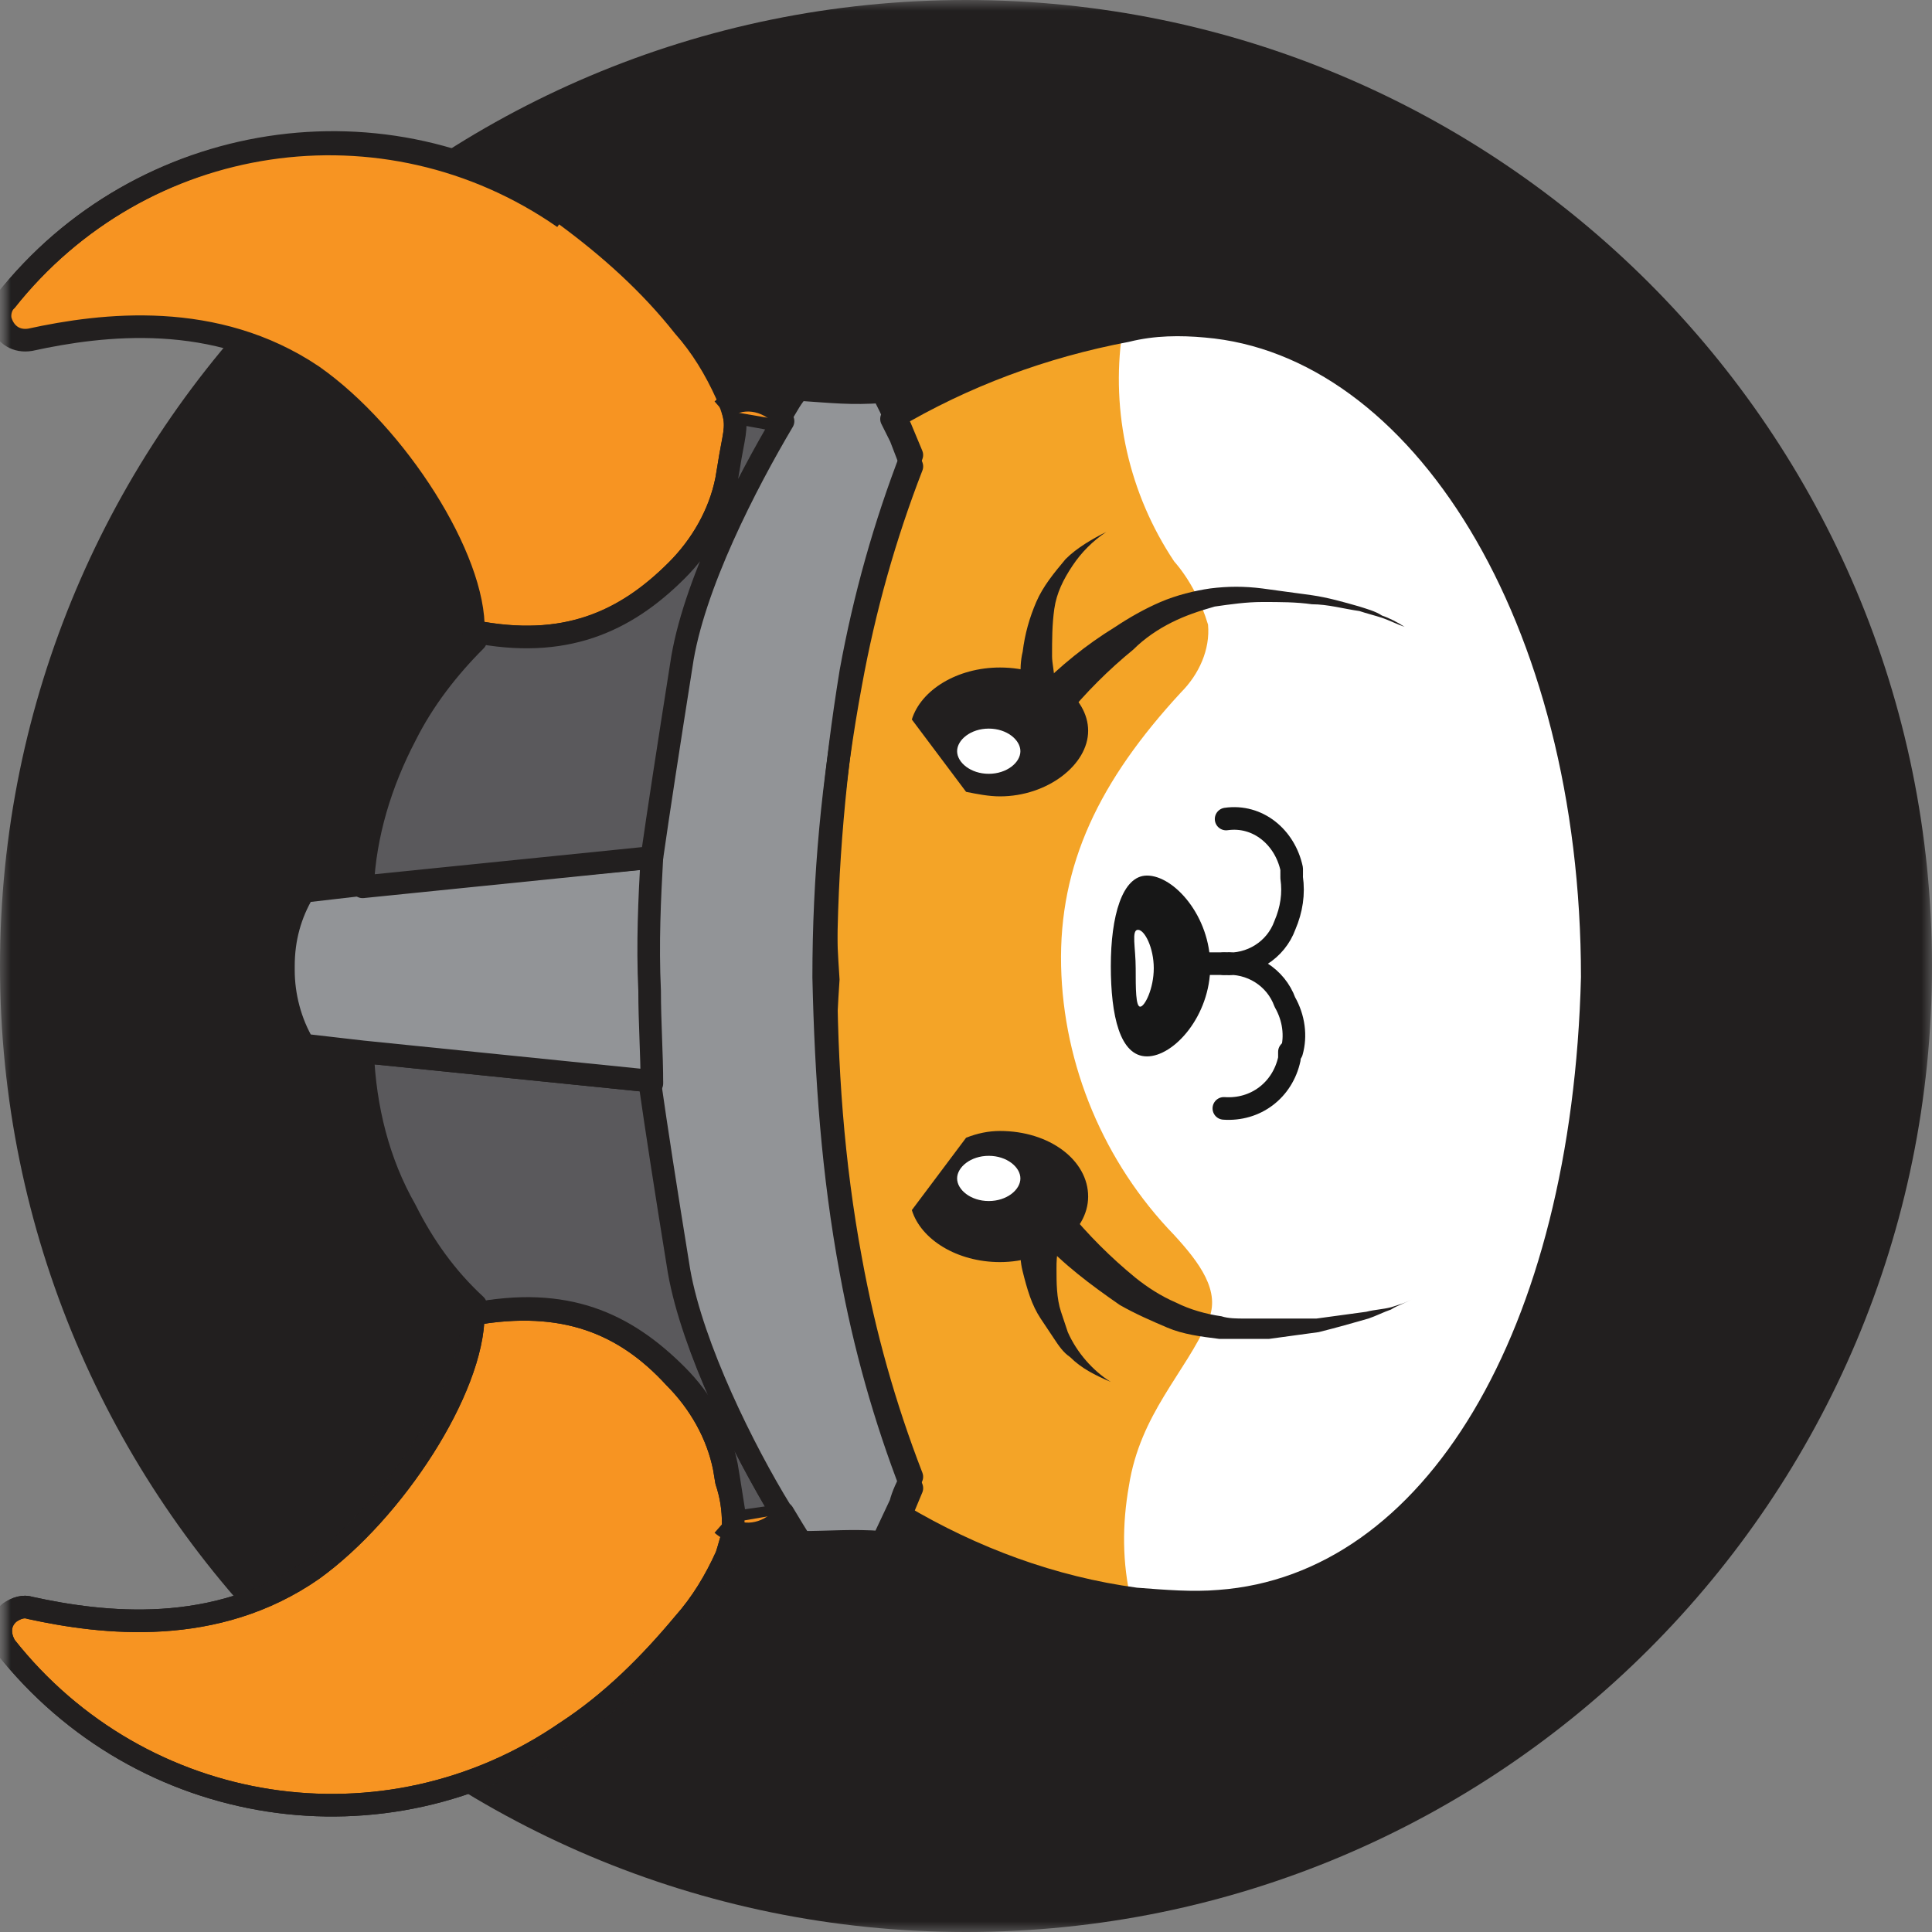 <svg width="90" height="90" viewBox="0 0 90 90" fill="none" xmlns="http://www.w3.org/2000/svg">
<rect x="0" y="0" width="90" height="90" fill="#808080" stroke="none"/>
<g clip-path="url(#clip0_394_6189)">
<mask id="mask0_394_6189" style="mask-type:luminance" maskUnits="userSpaceOnUse" x="0" y="0" width="90" height="90">
<path d="M0 0L0 90H90V0H0Z" fill="white"/>
</mask>
<g mask="url(#mask0_394_6189)">
<path d="M90 45C90 20.147 69.853 0 45 0C20.147 0 0 20.147 0 45C0 69.853 20.147 90 45 90C69.853 90 90 69.853 90 45Z" fill="#221F1F"/>
<mask id="mask1_394_6189" style="mask-type:luminance" maskUnits="userSpaceOnUse" x="0" y="0" width="90" height="90">
<path d="M0 0L0 90H90V0H0Z" fill="white"/>
</mask>
<g mask="url(#mask1_394_6189)">
<path d="M56.064 15.198C66.068 16.041 74.492 27.835 74.071 45.526C73.649 62.164 66.699 73.852 56.696 74.695C55.432 74.8 54.168 74.695 52.799 74.589C48.903 74.063 45.218 72.694 41.848 70.693L42.374 69.43C41.111 66.165 40.163 62.795 39.531 59.32C38.899 54.792 38.794 50.159 39.11 45.631C38.794 41.103 38.899 36.47 39.531 31.942C40.163 28.467 41.111 25.097 42.374 21.833L41.848 20.569L41.427 19.727C44.796 17.726 48.482 16.357 52.378 15.62C53.536 15.409 54.8 15.304 55.959 15.409" fill="#F4A427"/>
<path d="M56.064 15.198C65.962 16.041 74.071 27.73 73.965 45.526C73.544 62.164 66.594 73.852 56.59 74.695C55.327 74.8 54.063 74.695 52.694 74.589C52.273 72.799 52.273 71.009 52.589 69.219C53.115 65.849 55.221 63.954 56.275 61.532C56.906 60.163 55.853 58.794 54.695 57.53C51.431 54.161 49.535 49.633 49.43 44.999C49.325 40.261 51.22 36.364 55.011 32.258C55.853 31.415 56.38 30.257 56.275 29.099C55.959 28.046 55.432 26.992 54.695 26.15C52.589 22.991 51.746 19.2 52.273 15.514C53.642 15.198 54.8 15.093 56.064 15.198Z" fill="white"/>
<path d="M31.42 64.162C32.579 65.321 33.421 66.795 33.737 68.375L33.842 69.007C34.053 69.638 34.158 70.27 34.158 71.007C34.158 71.112 34.158 71.323 34.158 71.428C34.053 71.744 33.948 72.166 33.842 72.481C33.316 73.64 32.684 74.693 31.842 75.641C30.262 77.536 28.472 79.326 26.366 80.695C17.942 86.487 6.569 84.697 0.251 76.694C-0.065 76.167 -0.065 75.535 0.461 75.114C0.777 74.903 1.093 74.798 1.409 74.903C4.779 75.641 10.044 76.272 14.572 73.113C18.363 70.375 22.048 64.689 22.048 61.214C26.261 60.477 29.104 61.635 31.42 64.162Z" fill="#F79422"/>
<path d="M31.42 64.162C32.579 65.321 33.421 66.795 33.737 68.375L33.842 69.007C34.053 69.638 34.158 70.27 34.158 71.007C34.158 71.112 34.158 71.323 34.158 71.428C34.053 71.744 33.948 72.166 33.842 72.481C33.316 73.64 32.684 74.693 31.842 75.641C30.262 77.536 28.472 79.326 26.366 80.695C17.942 86.487 6.569 84.697 0.251 76.694C-0.065 76.167 -0.065 75.535 0.461 75.114C0.777 74.903 1.093 74.798 1.409 74.903C4.779 75.641 10.044 76.272 14.572 73.113C18.363 70.375 22.048 64.689 22.048 61.214C26.261 60.477 29.104 61.635 31.42 64.162Z" stroke="#221F1F" stroke-width="1.053" stroke-linejoin="round"/>
<path d="M16.891 48.999L30.369 50.368V50.474C30.685 52.58 31.107 55.423 31.738 59.319C32.265 62.899 34.792 67.743 36.477 70.586L34.266 70.902C34.16 70.27 34.055 69.533 33.95 68.902L33.844 68.27C33.529 66.69 32.686 65.216 31.528 64.058C29.106 61.636 26.368 60.372 22.05 61.214L22.156 60.793C20.787 59.53 19.734 58.055 18.891 56.37C17.628 54.159 16.996 51.632 16.891 48.999Z" fill="#5A595C"/>
<path d="M16.891 48.999L30.369 50.368V50.474C30.685 52.58 31.107 55.423 31.738 59.319C32.265 62.899 34.792 67.743 36.477 70.586L34.266 70.902C34.16 70.27 34.055 69.533 33.95 68.902L33.844 68.27C33.529 66.69 32.686 65.216 31.528 64.058C29.106 61.636 26.368 60.372 22.05 61.214L22.156 60.793C20.787 59.53 19.734 58.055 18.891 56.37C17.628 54.159 16.996 51.632 16.891 48.999Z" stroke="#221F1F" stroke-width="1.053" stroke-linejoin="round"/>
<path d="M41.108 18.248L41.529 19.091L41.95 19.933L42.477 21.197C41.213 24.461 40.265 27.831 39.633 31.306C38.791 35.834 38.37 40.362 38.37 44.995C38.37 49.629 38.686 54.157 39.633 58.685C40.265 62.16 41.213 65.529 42.477 68.794C42.266 69.215 42.055 69.636 41.95 70.058L41.108 71.848C39.633 71.742 38.791 71.848 37.317 71.848C37.106 71.532 36.79 71.005 36.474 70.479L36.369 70.374C34.684 67.636 32.262 62.792 31.631 59.211C30.999 55.315 30.577 52.577 30.262 50.366C30.156 48.997 30.156 47.523 30.156 46.048C30.156 43.837 30.156 41.836 30.262 39.836C30.577 37.73 30.999 34.886 31.631 30.885C32.157 27.199 34.684 22.355 36.369 19.512V19.407C36.685 18.88 36.896 18.459 37.212 18.143C38.791 18.248 39.633 18.354 41.108 18.248Z" fill="#929497"/>
<path d="M41.108 18.248L41.529 19.091L41.95 19.933L42.477 21.197C41.213 24.461 40.265 27.831 39.633 31.306C38.896 35.834 38.475 40.362 38.475 44.995C38.475 49.629 38.791 54.157 39.633 58.685C40.265 62.16 41.213 65.529 42.477 68.794C42.266 69.215 42.055 69.636 41.95 70.058L41.108 71.848C39.633 71.742 38.791 71.848 37.317 71.848C37.106 71.532 36.79 71.005 36.474 70.479L36.369 70.374C34.684 67.636 32.262 62.792 31.631 59.211C30.999 55.315 30.577 52.577 30.262 50.366C30.156 48.997 30.156 47.523 30.156 46.048C30.156 43.837 30.156 41.836 30.262 39.836C30.577 37.73 30.999 34.886 31.631 30.885C32.157 27.199 34.684 22.355 36.369 19.512V19.407C36.685 18.88 36.896 18.459 37.212 18.143C38.791 18.248 39.633 18.354 41.108 18.248Z" stroke="#221F1F" stroke-width="1.053" stroke-linecap="round" stroke-linejoin="round"/>
<path d="M30.367 39.942C30.262 41.838 30.157 43.944 30.262 46.155C30.262 47.63 30.367 49.104 30.367 50.473V50.367L16.889 48.998L14.151 48.682C13.519 47.63 13.203 46.366 13.203 45.208V44.997C13.203 43.733 13.519 42.575 14.151 41.522L16.889 41.206H16.994L30.367 39.942Z" fill="#929497"/>
<path d="M30.367 39.942C30.262 41.838 30.157 43.944 30.262 46.155C30.262 47.63 30.367 49.104 30.367 50.473V50.367L16.889 48.998L14.151 48.682C13.519 47.63 13.203 46.366 13.203 45.208V44.997C13.203 43.733 13.519 42.575 14.151 41.522L16.889 41.206H16.994L30.367 39.942Z" stroke="#221F1F" stroke-width="1.053" stroke-linecap="round" stroke-linejoin="round"/>
<path d="M42.057 19.095C42.057 18.804 41.821 18.568 41.53 18.568C41.24 18.568 41.004 18.804 41.004 19.095C41.004 19.385 41.24 19.621 41.53 19.621C41.821 19.621 42.057 19.385 42.057 19.095Z" fill="#221F1F"/>
<path d="M56.167 15.198C66.171 16.041 74.174 28.782 74.174 45.526C73.753 62.163 66.803 73.852 56.799 74.589C55.535 74.695 54.272 74.589 52.903 74.484C49.007 73.957 45.321 72.588 41.951 70.588L42.478 69.324C41.214 66.06 40.267 62.69 39.635 59.215C38.792 54.687 38.476 50.159 38.371 45.526C38.371 40.892 38.792 36.364 39.635 31.836C40.267 28.361 41.214 24.991 42.478 21.727L41.951 20.358L41.53 19.516C44.9 17.515 48.586 16.146 52.482 15.409C53.745 15.093 55.009 15.093 56.167 15.198Z" stroke="#221F1F" stroke-width="1.053" stroke-linecap="round" stroke-linejoin="round"/>
<path d="M26.367 10.035C28.368 11.509 30.263 13.194 31.843 15.195C32.685 16.143 33.317 17.196 33.843 18.354L34.054 18.881L34.159 19.197C34.37 19.934 34.159 20.355 33.949 21.724L33.843 22.356C33.528 23.935 32.685 25.41 31.527 26.568C29.105 28.99 26.367 30.253 22.05 29.411C22.155 26.041 18.469 20.25 14.573 17.512C10.045 14.458 4.78 15.09 1.41 15.827C0.778 15.932 0.252 15.616 0.041 14.985C-0.064 14.669 0.041 14.247 0.252 14.037C6.57 6.034 18.048 4.244 26.367 10.035Z" fill="#F79422"/>
<path d="M26.367 10.035C28.368 11.51 30.263 13.194 31.843 15.195C32.685 16.143 33.317 17.196 33.843 18.354L34.054 18.881L34.159 19.197C34.37 19.934 34.159 20.355 33.949 21.724L33.843 22.356C33.528 23.935 32.685 25.41 31.527 26.568C29.105 28.99 26.367 30.253 22.05 29.411C22.155 26.041 18.469 20.25 14.573 17.512C10.045 14.458 4.78 15.09 1.41 15.827C0.778 15.932 0.252 15.616 0.041 14.985C-0.064 14.669 0.041 14.247 0.252 14.037C6.57 6.034 18.048 4.244 26.367 10.035Z" stroke="#221F1F" stroke-width="1.053" stroke-linejoin="round"/>
<path d="M34.16 19.199L36.477 19.62C34.792 22.463 32.265 27.307 31.738 30.993C31.107 34.994 30.685 37.732 30.369 39.944L16.891 41.312C16.996 38.891 17.733 36.469 18.891 34.257C19.734 32.572 20.892 31.098 22.156 29.834L22.05 29.413C26.263 30.256 29.106 28.992 31.528 26.57C32.686 25.412 33.529 23.938 33.844 22.358C33.844 22.253 34.055 21.831 34.055 21.726C34.371 20.884 34.371 20.041 34.16 19.199Z" fill="#5A595C"/>
<path d="M34.16 19.199L36.477 19.62C34.792 22.463 32.265 27.307 31.738 30.993C31.107 34.994 30.685 37.732 30.369 39.944L16.891 41.312C16.996 38.891 17.733 36.469 18.891 34.257C19.734 32.572 20.892 31.098 22.156 29.834L22.05 29.413C26.263 30.256 29.106 28.992 31.528 26.57C32.686 25.412 33.529 23.938 33.844 22.358L33.95 21.726C34.16 20.357 34.371 19.936 34.16 19.199Z" stroke="#221F1F" stroke-width="1.053" stroke-linejoin="round"/>
<path d="M16.891 41.313V41.734" stroke="#221F1F" stroke-width="1.053" stroke-linejoin="round"/>
<path d="M33.633 19.095C34.475 18.358 35.739 18.568 36.476 19.41C36.581 19.516 36.581 19.516 36.687 19.621" fill="#F79422"/>
<path d="M33.633 19.095C34.475 18.358 35.739 18.568 36.476 19.41C36.581 19.516 36.581 19.516 36.687 19.621" stroke="#221F1F" stroke-width="1.053" stroke-miterlimit="10"/>
<path d="M33.633 71.006C34.475 71.743 35.739 71.533 36.476 70.691C36.581 70.585 36.581 70.585 36.687 70.48" fill="#F79422"/>
<path d="M33.633 71.006C34.475 71.743 35.739 71.533 36.476 70.691C36.581 70.585 36.581 70.585 36.687 70.48" stroke="#221F1F" stroke-width="1.053" stroke-miterlimit="10"/>
<path d="M60.171 49C60.381 48.263 60.276 47.42 59.855 46.683C59.434 45.525 58.275 44.788 57.012 44.893C58.275 44.998 59.434 44.261 59.855 43.103C60.171 42.366 60.276 41.629 60.171 40.892" stroke="#171717" stroke-width="1.053" stroke-linecap="round" stroke-linejoin="round"/>
<path d="M53.431 40.787C54.694 40.787 56.379 42.682 56.379 44.999C56.379 47.316 54.694 49.211 53.431 49.211C52.167 49.211 51.746 47.316 51.746 44.999C51.746 42.682 52.273 40.787 53.431 40.787Z" fill="#171717"/>
<path d="M53.01 43.314C53.326 43.314 53.747 44.157 53.747 45.104C53.747 46.052 53.326 46.895 53.115 46.895C52.905 46.895 52.905 46.052 52.905 45.104C52.905 44.157 52.694 43.314 53.01 43.314Z" fill="white"/>
<path d="M57.012 51.633C58.486 51.738 59.75 50.79 60.066 49.316V49" stroke="#171717" stroke-width="1.053" stroke-linecap="round" stroke-linejoin="round"/>
<path d="M55.535 44.891C56.062 44.891 56.483 44.891 57.009 44.891" stroke="#171717" stroke-width="1.053" stroke-linecap="round" stroke-linejoin="round"/>
<path d="M60.171 40.785V40.469C59.855 38.995 58.592 37.942 57.117 38.153" stroke="#171717" stroke-width="1.053" stroke-linecap="round" stroke-linejoin="round"/>
<path d="M0.25 14.039C6.568 6.036 17.941 4.351 26.26 10.143" stroke="#221F1F" stroke-width="1.053" stroke-linejoin="round"/>
<path d="M31.42 64.162C32.579 65.321 33.421 66.795 33.737 68.375L33.842 69.007C34.053 69.638 34.158 70.27 34.158 71.007C34.158 71.112 34.158 71.323 34.158 71.428C34.053 71.744 33.948 72.166 33.842 72.481C33.316 73.64 32.684 74.693 31.842 75.641C30.262 77.536 28.472 79.326 26.366 80.695C17.942 86.487 6.569 84.697 0.251 76.694C-0.065 76.167 -0.065 75.535 0.461 75.114C0.777 74.903 1.093 74.798 1.409 74.903C4.779 75.641 10.044 76.272 14.572 73.113C18.363 70.375 22.048 64.689 22.048 61.214C26.261 60.477 29.104 61.635 31.42 64.162Z" stroke="#221F1F" stroke-width="1.053" stroke-linejoin="round"/>
<path d="M46.583 52.685C48.9 52.685 50.69 54.054 50.69 55.739C50.69 57.424 48.795 58.793 46.583 58.793C44.583 58.793 42.898 57.74 42.477 56.371L45.004 53.001C45.53 52.791 46.057 52.685 46.583 52.685Z" fill="#221F1F"/>
<path d="M46.06 53.843C46.903 53.843 47.534 54.37 47.534 54.896C47.534 55.423 46.903 55.949 46.06 55.949C45.218 55.949 44.586 55.423 44.586 54.896C44.586 54.37 45.218 53.843 46.06 53.843Z" fill="white"/>
<path d="M49.743 56.369C50.69 57.527 51.743 58.58 52.902 59.528C53.428 59.949 54.06 60.37 54.797 60.686C55.429 61.002 56.166 61.213 56.903 61.318C57.219 61.423 57.64 61.423 57.956 61.423H58.483H59.009C59.746 61.423 60.484 61.423 61.326 61.423C62.063 61.318 62.906 61.213 63.643 61.108C64.064 61.002 64.38 61.002 64.801 60.897C65.117 60.792 65.538 60.686 65.854 60.476C65.538 60.686 65.117 60.792 64.801 61.002C64.485 61.108 64.064 61.318 63.748 61.423C63.011 61.634 62.274 61.845 61.431 62.055C60.694 62.16 59.852 62.266 59.115 62.371H58.588H57.956C57.535 62.371 57.114 62.371 56.798 62.371C55.956 62.266 55.113 62.16 54.376 61.845C53.639 61.529 52.902 61.213 52.165 60.792C50.796 59.844 49.532 58.896 48.479 57.738C48.163 57.317 48.163 56.79 48.479 56.369C48.69 56.053 49.322 55.948 49.743 56.369Z" fill="#221F1F"/>
<path d="M49.427 57.109C49.427 57.214 49.427 57.214 49.427 57.32V57.425V57.636L49.321 58.162C49.216 58.478 49.216 58.794 49.216 59.11C49.216 59.742 49.216 60.479 49.427 61.111C49.532 61.426 49.637 61.742 49.743 62.058C50.164 63.006 50.901 63.849 51.743 64.375C51.006 64.059 50.374 63.743 49.848 63.217C49.532 63.006 49.321 62.69 49.111 62.374C48.9 62.058 48.69 61.742 48.479 61.426C48.058 60.795 47.847 60.058 47.637 59.215C47.531 58.794 47.531 58.478 47.531 58.057C47.531 57.846 47.531 57.636 47.531 57.425V57.004C47.531 56.477 47.953 56.056 48.479 55.951C49.006 55.845 49.427 56.477 49.427 57.109Z" fill="#221F1F"/>
<path d="M46.583 31.095C48.9 31.095 50.69 32.464 50.69 34.044C50.69 35.623 48.795 37.098 46.583 37.098C46.057 37.098 45.53 36.992 45.004 36.887L42.477 33.517C42.898 32.148 44.583 31.095 46.583 31.095Z" fill="#221F1F"/>
<path d="M46.06 36.047C46.903 36.047 47.534 35.52 47.534 34.994C47.534 34.467 46.903 33.941 46.06 33.941C45.218 33.941 44.586 34.467 44.586 34.994C44.586 35.52 45.218 36.047 46.06 36.047Z" fill="white"/>
<path d="M48.269 32.151C49.427 30.993 50.585 30.045 51.954 29.203C52.586 28.781 53.323 28.36 54.06 28.044C54.797 27.728 55.64 27.518 56.377 27.412C57.219 27.307 57.957 27.307 58.799 27.412C59.536 27.518 60.379 27.623 61.116 27.728C61.853 27.834 62.59 28.044 63.327 28.255C63.643 28.36 64.064 28.465 64.38 28.676C64.696 28.781 65.117 28.992 65.433 29.203C65.117 29.097 64.696 28.887 64.38 28.781C64.064 28.676 63.643 28.571 63.327 28.465C62.59 28.36 61.853 28.149 61.116 28.149C60.379 28.044 59.642 28.044 58.799 28.044C58.062 28.044 57.325 28.149 56.588 28.255C55.851 28.465 55.219 28.676 54.587 28.992C53.955 29.308 53.323 29.729 52.797 30.256C51.638 31.203 50.585 32.256 49.638 33.415C49.217 33.836 48.69 33.836 48.269 33.415C47.953 33.099 47.847 32.572 48.163 32.151H48.269Z" fill="#221F1F"/>
<path d="M47.535 32.782V32.256C47.535 32.045 47.535 31.834 47.535 31.624C47.535 31.203 47.535 30.781 47.64 30.36C47.745 29.518 47.956 28.781 48.272 28.044C48.588 27.306 49.114 26.675 49.641 26.043C50.167 25.516 50.904 25.095 51.536 24.779C50.904 25.2 50.378 25.727 49.957 26.359C49.536 26.991 49.22 27.622 49.114 28.36C49.009 29.097 49.009 29.834 49.009 30.571C49.009 30.887 49.114 31.308 49.114 31.624L49.22 32.15V32.361V32.466V32.572V32.677C49.325 33.203 48.904 33.73 48.377 33.73C47.851 33.835 47.324 33.414 47.324 32.888C47.324 32.782 47.324 32.782 47.324 32.677" fill="#221F1F"/>
</g>
</g>
</g>
<defs>
<clipPath id="clip0_394_6189">
<rect width="90" height="90" fill="white" transform="matrix(0 -1 1 0 0 90)"/>
</clipPath>
</defs>
</svg>
